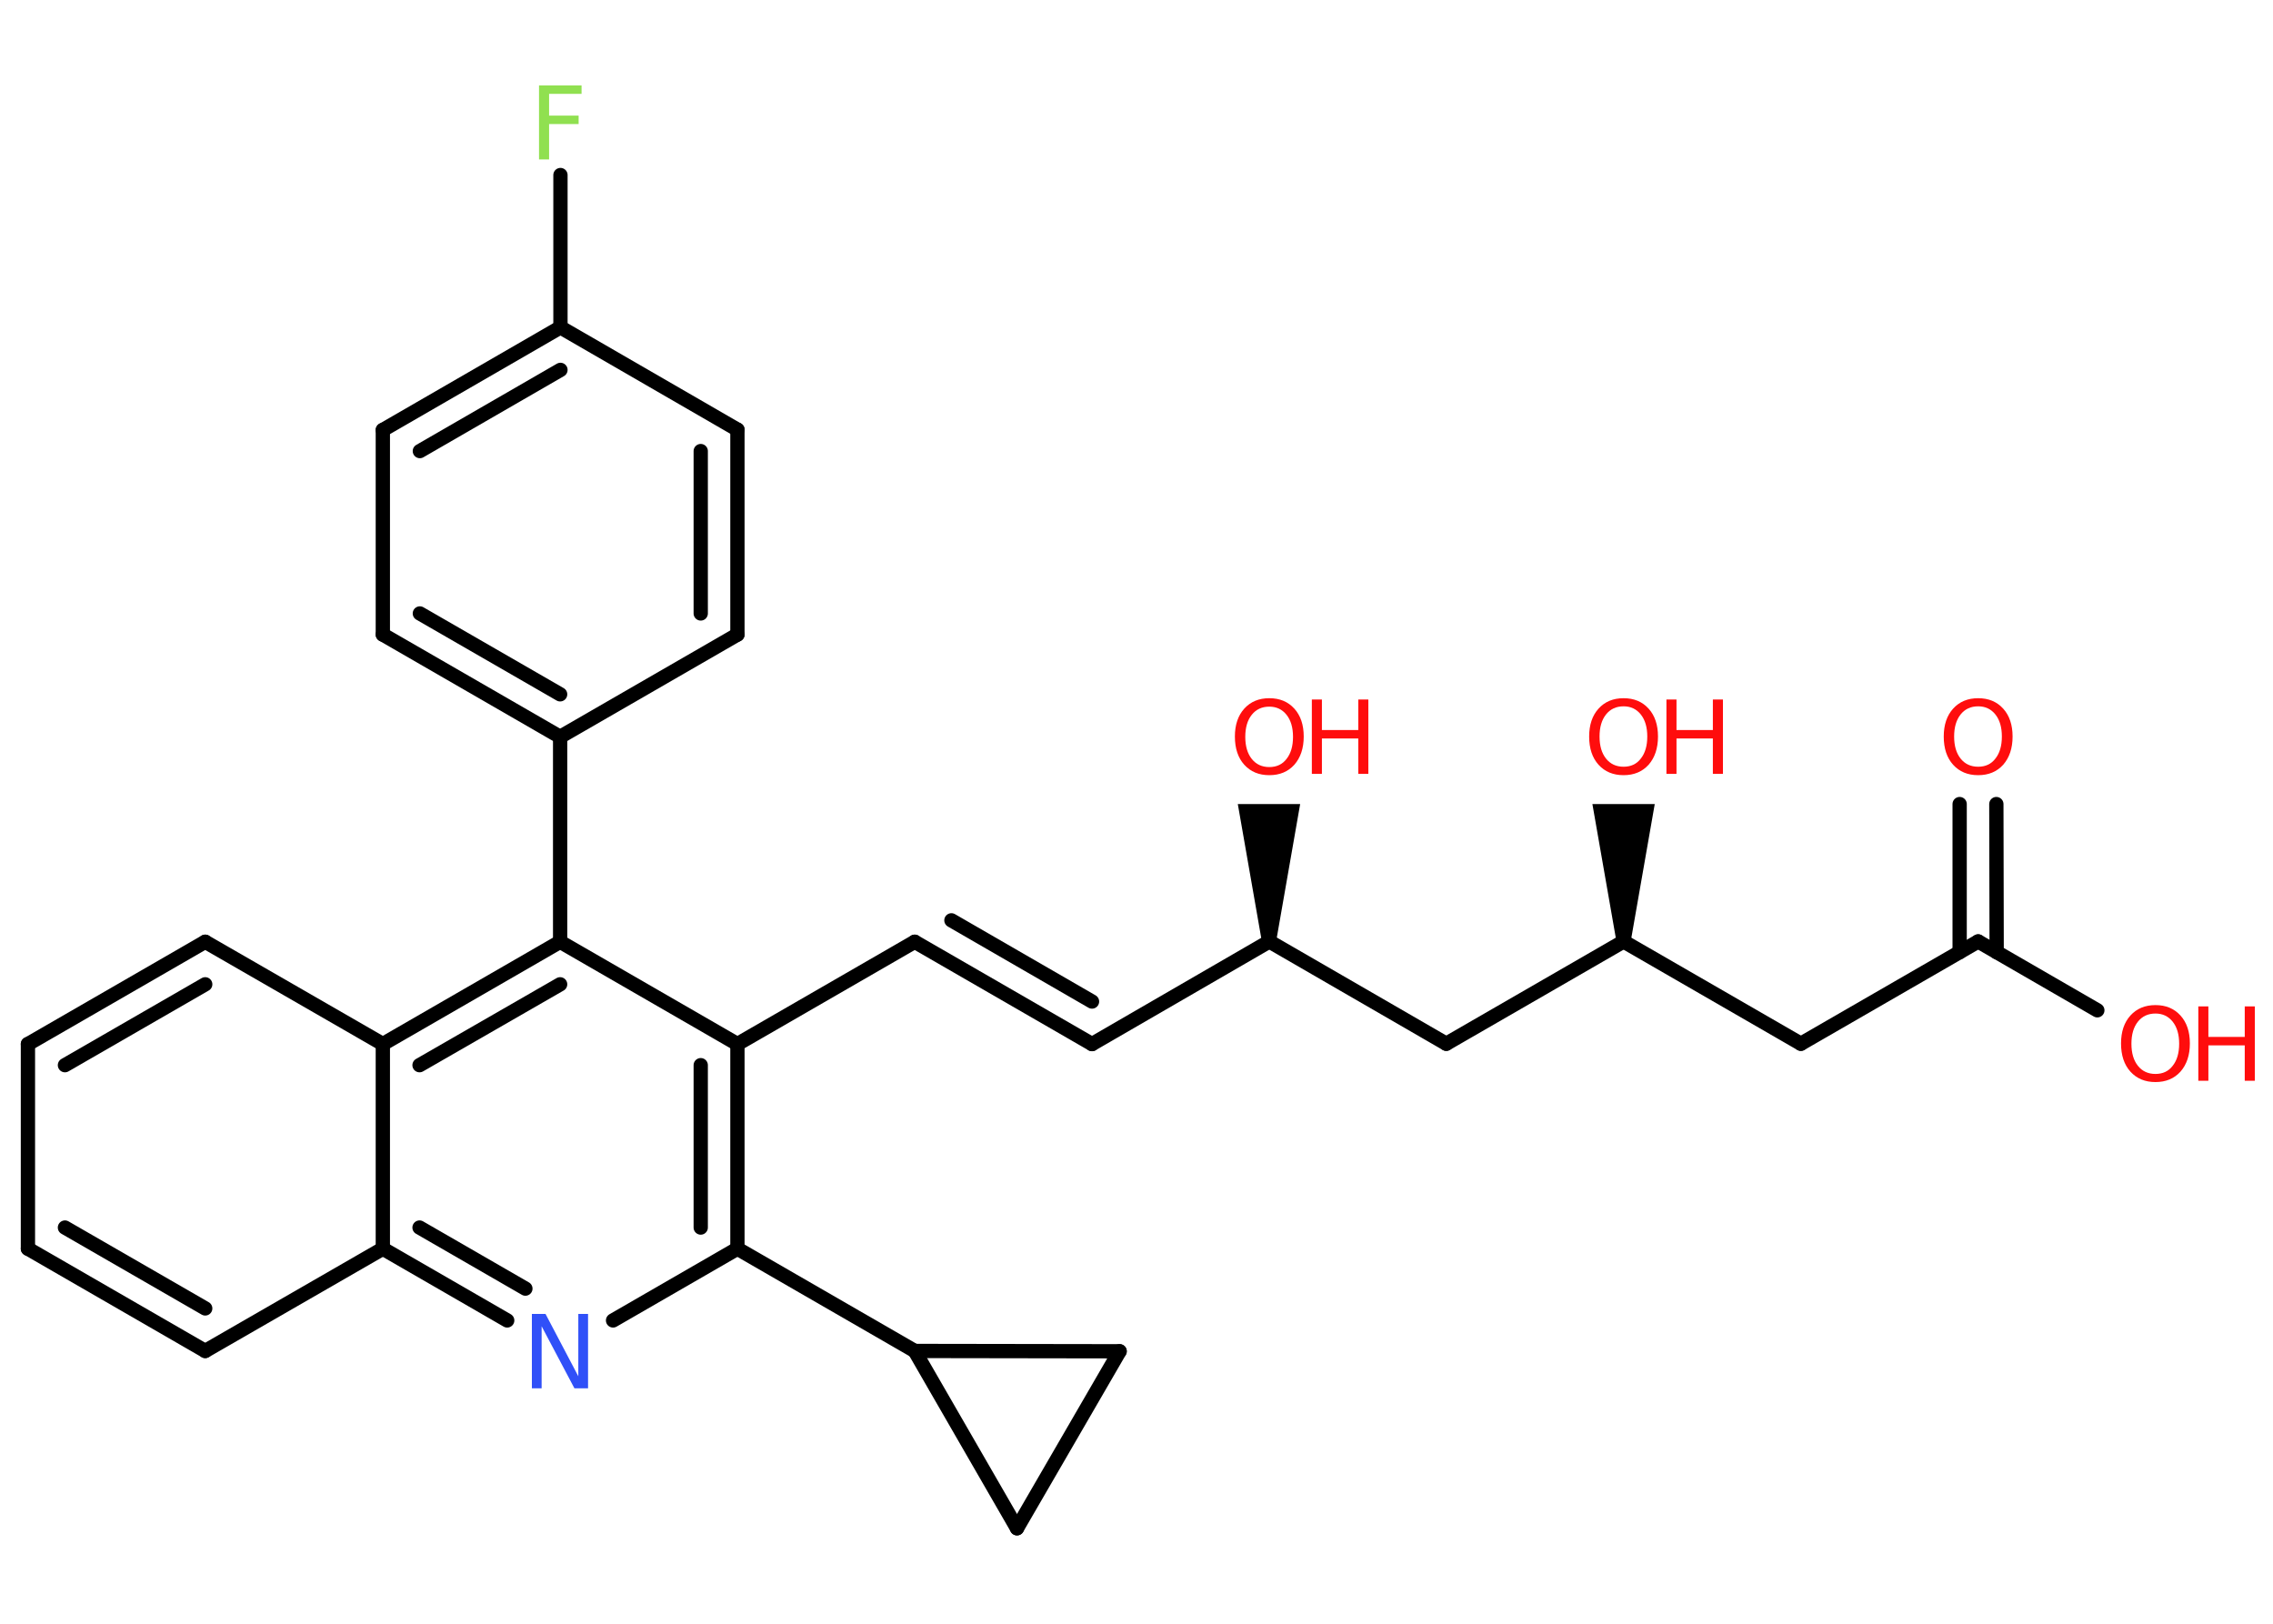 <?xml version='1.0' encoding='UTF-8'?>
<!DOCTYPE svg PUBLIC "-//W3C//DTD SVG 1.1//EN" "http://www.w3.org/Graphics/SVG/1.1/DTD/svg11.dtd">
<svg version='1.2' xmlns='http://www.w3.org/2000/svg' xmlns:xlink='http://www.w3.org/1999/xlink' width='70.0mm' height='50.0mm' viewBox='0 0 70.0 50.0'>
  <desc>Generated by the Chemistry Development Kit (http://github.com/cdk)</desc>
  <g stroke-linecap='round' stroke-linejoin='round' stroke='#000000' stroke-width='.44' fill='#FF0D0D'>
    <rect x='.0' y='.0' width='70.0' height='50.0' fill='#FFFFFF' stroke='none'/>
    <g id='mol1' class='mol'>
      <path id='mol1bnd1' class='bond' d='M49.78 28.99h.44l.74 -4.23h-.96h-.96z' stroke='none' fill='#000000'/>
      <line id='mol1bnd2' class='bond' x1='50.0' y1='28.99' x2='44.54' y2='32.14'/>
      <line id='mol1bnd3' class='bond' x1='44.54' y1='32.14' x2='39.09' y2='28.99'/>
      <path id='mol1bnd4' class='bond' d='M38.86 28.99h.44l.74 -4.23h-.96h-.96z' stroke='none' fill='#000000'/>
      <line id='mol1bnd5' class='bond' x1='39.09' y1='28.99' x2='33.63' y2='32.15'/>
      <g id='mol1bnd6' class='bond'>
        <line x1='33.63' y1='32.15' x2='28.17' y2='29.0'/>
        <line x1='33.63' y1='30.84' x2='29.3' y2='28.34'/>
      </g>
      <line id='mol1bnd7' class='bond' x1='28.17' y1='29.0' x2='22.71' y2='32.15'/>
      <g id='mol1bnd8' class='bond'>
        <line x1='22.71' y1='38.45' x2='22.71' y2='32.15'/>
        <line x1='21.58' y1='37.8' x2='21.58' y2='32.8'/>
      </g>
      <line id='mol1bnd9' class='bond' x1='22.71' y1='38.45' x2='18.88' y2='40.66'/>
      <g id='mol1bnd10' class='bond'>
        <line x1='11.79' y1='38.45' x2='15.62' y2='40.66'/>
        <line x1='12.92' y1='37.8' x2='16.18' y2='39.68'/>
      </g>
      <line id='mol1bnd11' class='bond' x1='11.79' y1='38.45' x2='6.32' y2='41.6'/>
      <g id='mol1bnd12' class='bond'>
        <line x1='.86' y1='38.45' x2='6.32' y2='41.6'/>
        <line x1='2.0' y1='37.8' x2='6.32' y2='40.29'/>
      </g>
      <line id='mol1bnd13' class='bond' x1='.86' y1='38.45' x2='.86' y2='32.15'/>
      <g id='mol1bnd14' class='bond'>
        <line x1='6.32' y1='29.0' x2='.86' y2='32.15'/>
        <line x1='6.32' y1='30.31' x2='2.0' y2='32.8'/>
      </g>
      <line id='mol1bnd15' class='bond' x1='6.32' y1='29.0' x2='11.79' y2='32.15'/>
      <line id='mol1bnd16' class='bond' x1='11.79' y1='38.45' x2='11.79' y2='32.15'/>
      <g id='mol1bnd17' class='bond'>
        <line x1='17.25' y1='29.0' x2='11.79' y2='32.15'/>
        <line x1='17.25' y1='30.31' x2='12.92' y2='32.8'/>
      </g>
      <line id='mol1bnd18' class='bond' x1='22.71' y1='32.15' x2='17.25' y2='29.0'/>
      <line id='mol1bnd19' class='bond' x1='17.25' y1='29.0' x2='17.25' y2='22.69'/>
      <g id='mol1bnd20' class='bond'>
        <line x1='11.79' y1='19.54' x2='17.25' y2='22.69'/>
        <line x1='12.93' y1='18.89' x2='17.25' y2='21.38'/>
      </g>
      <line id='mol1bnd21' class='bond' x1='11.79' y1='19.54' x2='11.79' y2='13.24'/>
      <g id='mol1bnd22' class='bond'>
        <line x1='17.26' y1='10.08' x2='11.79' y2='13.24'/>
        <line x1='17.26' y1='11.39' x2='12.93' y2='13.89'/>
      </g>
      <line id='mol1bnd23' class='bond' x1='17.26' y1='10.08' x2='17.26' y2='5.39'/>
      <line id='mol1bnd24' class='bond' x1='17.26' y1='10.08' x2='22.71' y2='13.23'/>
      <g id='mol1bnd25' class='bond'>
        <line x1='22.71' y1='19.54' x2='22.71' y2='13.23'/>
        <line x1='21.58' y1='18.89' x2='21.58' y2='13.89'/>
      </g>
      <line id='mol1bnd26' class='bond' x1='17.25' y1='22.69' x2='22.71' y2='19.54'/>
      <line id='mol1bnd27' class='bond' x1='22.71' y1='38.45' x2='28.17' y2='41.6'/>
      <line id='mol1bnd28' class='bond' x1='28.17' y1='41.6' x2='34.48' y2='41.61'/>
      <line id='mol1bnd29' class='bond' x1='34.48' y1='41.61' x2='31.32' y2='47.06'/>
      <line id='mol1bnd30' class='bond' x1='28.17' y1='41.6' x2='31.32' y2='47.06'/>
      <line id='mol1bnd31' class='bond' x1='50.0' y1='28.99' x2='55.46' y2='32.14'/>
      <line id='mol1bnd32' class='bond' x1='55.46' y1='32.14' x2='60.92' y2='28.99'/>
      <line id='mol1bnd33' class='bond' x1='60.92' y1='28.99' x2='64.59' y2='31.11'/>
      <g id='mol1bnd34' class='bond'>
        <line x1='60.35' y1='29.32' x2='60.35' y2='24.76'/>
        <line x1='61.49' y1='29.32' x2='61.48' y2='24.76'/>
      </g>
      <g id='mol1atm1' class='atom'>
        <path d='M50.0 21.75q-.34 .0 -.54 .25q-.2 .25 -.2 .68q.0 .43 .2 .68q.2 .25 .54 .25q.34 .0 .53 -.25q.2 -.25 .2 -.68q.0 -.43 -.2 -.68q-.2 -.25 -.53 -.25zM50.0 21.5q.48 .0 .77 .32q.29 .32 .29 .86q.0 .54 -.29 .87q-.29 .32 -.77 .32q-.48 .0 -.77 -.32q-.29 -.32 -.29 -.87q.0 -.54 .29 -.86q.29 -.32 .77 -.32z' stroke='none'/>
        <path d='M51.32 21.54h.31v.94h1.12v-.94h.31v2.29h-.31v-1.09h-1.12v1.09h-.31v-2.29z' stroke='none'/>
      </g>
      <g id='mol1atm5' class='atom'>
        <path d='M39.09 21.76q-.34 .0 -.54 .25q-.2 .25 -.2 .68q.0 .43 .2 .68q.2 .25 .54 .25q.34 .0 .53 -.25q.2 -.25 .2 -.68q.0 -.43 -.2 -.68q-.2 -.25 -.53 -.25zM39.09 21.5q.48 .0 .77 .32q.29 .32 .29 .86q.0 .54 -.29 .87q-.29 .32 -.77 .32q-.48 .0 -.77 -.32q-.29 -.32 -.29 -.87q.0 -.54 .29 -.86q.29 -.32 .77 -.32z' stroke='none'/>
        <path d='M40.4 21.54h.31v.94h1.12v-.94h.31v2.29h-.31v-1.09h-1.12v1.09h-.31v-2.29z' stroke='none'/>
      </g>
      <path id='mol1atm10' class='atom' d='M16.38 40.46h.42l1.01 1.92v-1.92h.3v2.29h-.42l-1.01 -1.91v1.91h-.3v-2.29z' stroke='none' fill='#3050F8'/>
      <path id='mol1atm22' class='atom' d='M16.6 2.63h1.31v.26h-1.0v.67h.91v.26h-.91v1.09h-.31v-2.29z' stroke='none' fill='#90E050'/>
      <g id='mol1atm30' class='atom'>
        <path d='M66.38 31.21q-.34 .0 -.54 .25q-.2 .25 -.2 .68q.0 .43 .2 .68q.2 .25 .54 .25q.34 .0 .53 -.25q.2 -.25 .2 -.68q.0 -.43 -.2 -.68q-.2 -.25 -.53 -.25zM66.38 30.95q.48 .0 .77 .32q.29 .32 .29 .86q.0 .54 -.29 .87q-.29 .32 -.77 .32q-.48 .0 -.77 -.32q-.29 -.32 -.29 -.87q.0 -.54 .29 -.86q.29 -.32 .77 -.32z' stroke='none'/>
        <path d='M67.7 30.99h.31v.94h1.12v-.94h.31v2.29h-.31v-1.09h-1.12v1.09h-.31v-2.29z' stroke='none'/>
      </g>
      <path id='mol1atm31' class='atom' d='M60.92 21.75q-.34 .0 -.54 .25q-.2 .25 -.2 .68q.0 .43 .2 .68q.2 .25 .54 .25q.34 .0 .53 -.25q.2 -.25 .2 -.68q.0 -.43 -.2 -.68q-.2 -.25 -.53 -.25zM60.92 21.5q.48 .0 .77 .32q.29 .32 .29 .86q.0 .54 -.29 .87q-.29 .32 -.77 .32q-.48 .0 -.77 -.32q-.29 -.32 -.29 -.87q.0 -.54 .29 -.86q.29 -.32 .77 -.32z' stroke='none'/>
    </g>
  </g>
</svg>

